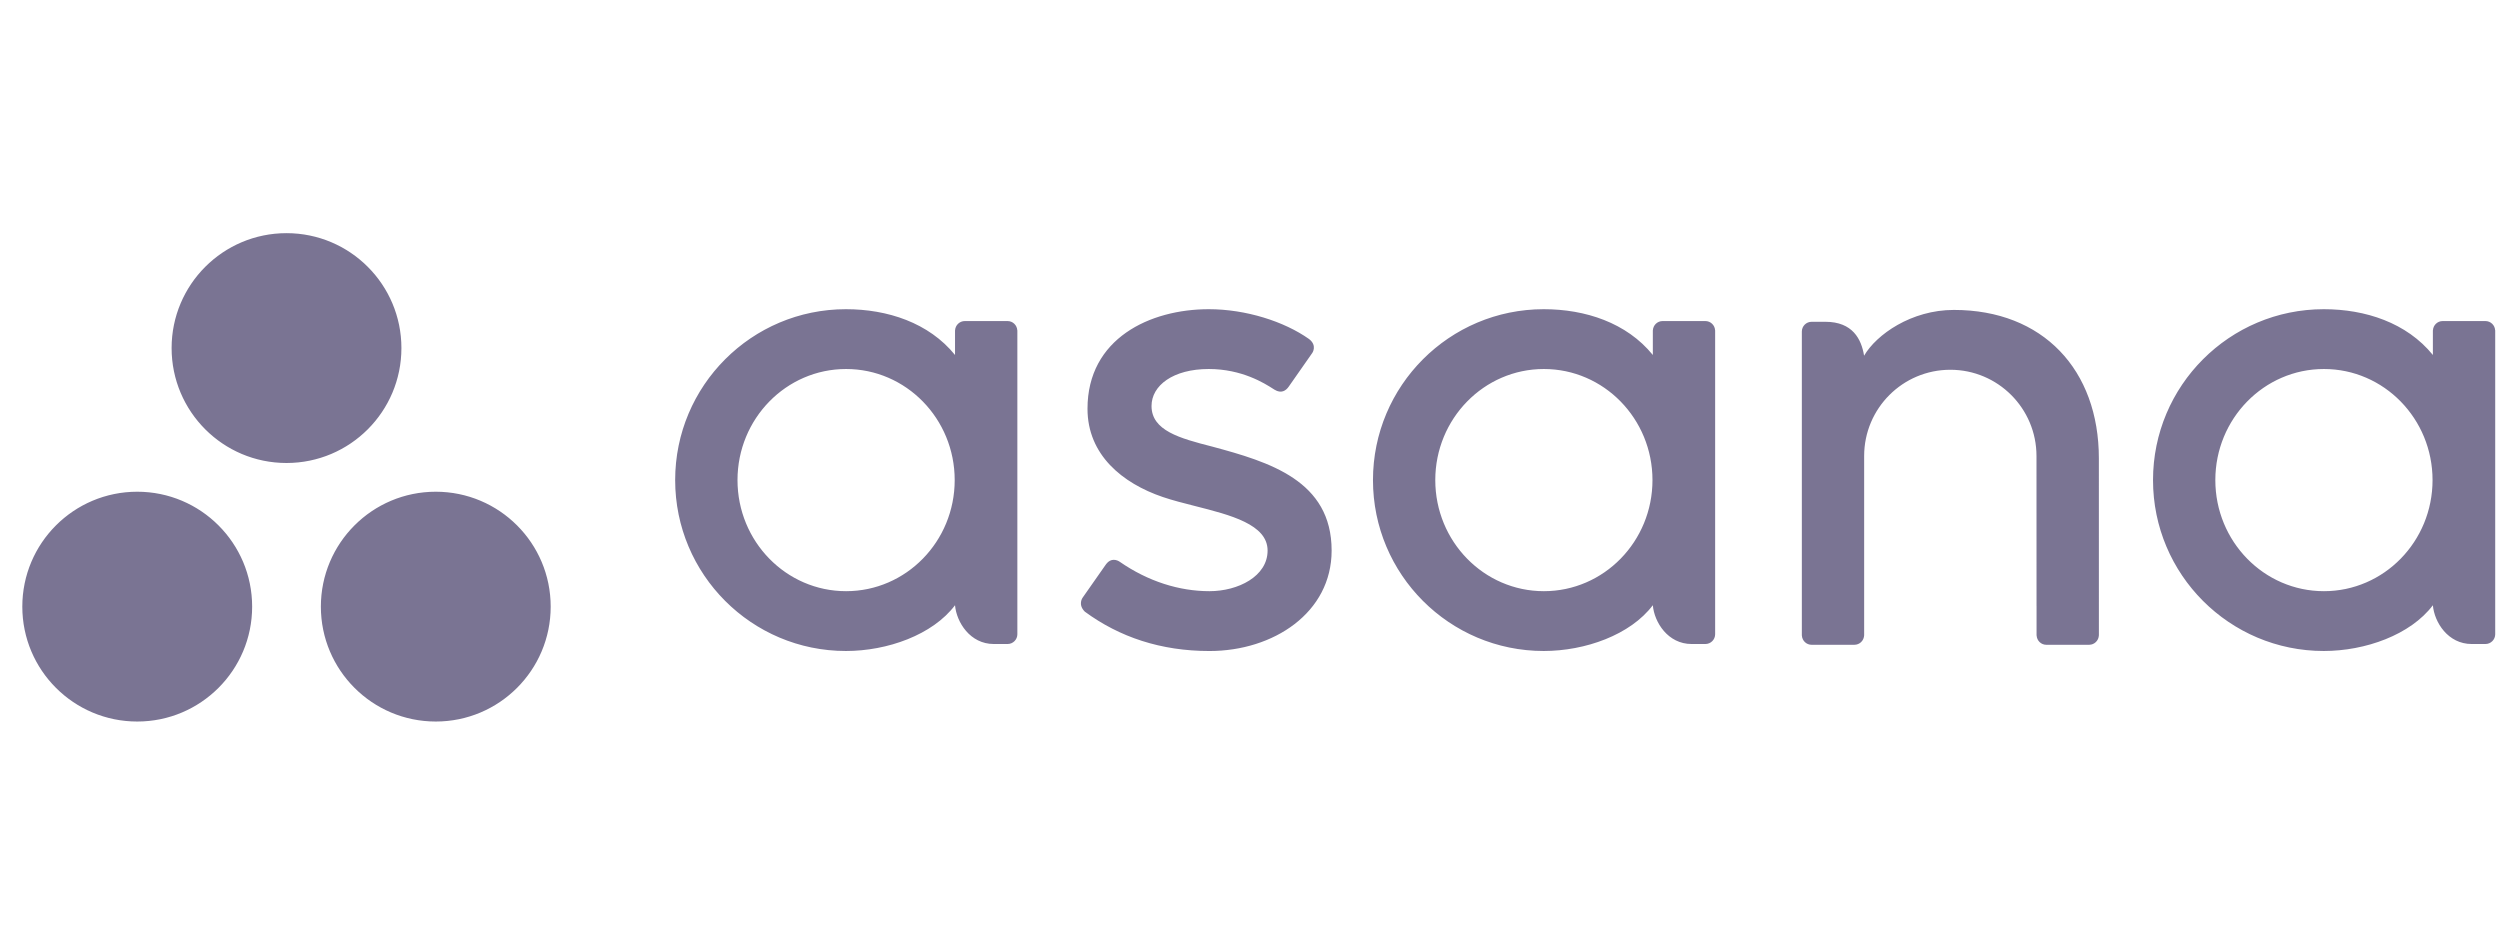 <svg width="106" height="40" viewBox="0 0 106 40" fill="none" xmlns="http://www.w3.org/2000/svg">
<path fill-rule="evenodd" clip-rule="evenodd" d="M13.605 25.721C13.605 23.03 15.786 20.849 18.477 20.849C21.168 20.849 23.349 23.03 23.349 25.721C23.349 28.412 21.168 30.593 18.477 30.593C15.786 30.593 13.605 28.412 13.605 25.721ZM0.946 25.721C0.946 23.03 3.128 20.849 5.819 20.849C8.509 20.849 10.691 23.03 10.691 25.721C10.691 28.412 8.509 30.593 5.819 30.593C3.128 30.593 0.946 28.412 0.946 25.721ZM12.148 19.631C14.839 19.631 17.02 17.449 17.02 14.758C17.02 12.068 14.839 9.886 12.148 9.886C9.457 9.886 7.276 12.068 7.276 14.758C7.276 17.449 9.457 19.631 12.148 19.631ZM47.475 23.818C48.687 24.658 50.01 25.066 51.282 25.066C52.493 25.066 53.746 24.438 53.746 23.344C53.746 22.236 52.176 21.838 50.669 21.456C50.19 21.334 49.716 21.214 49.302 21.073C47.587 20.49 46.11 19.284 46.11 17.331C46.11 14.344 48.77 13.11 51.252 13.11C52.825 13.11 54.448 13.629 55.501 14.373C55.863 14.648 55.642 14.963 55.642 14.963L54.638 16.399C54.525 16.56 54.328 16.7 54.044 16.525C54.025 16.513 54.001 16.498 53.975 16.482C53.62 16.256 52.662 15.646 51.252 15.646C49.738 15.646 48.825 16.346 48.825 17.214C48.825 18.254 50.011 18.582 51.4 18.936C53.821 19.589 56.461 20.374 56.461 23.344C56.461 25.976 54.001 27.603 51.282 27.603C49.221 27.603 47.467 27.015 45.996 25.934C45.689 25.627 45.903 25.342 45.903 25.342L46.903 23.914C47.106 23.647 47.362 23.74 47.475 23.818ZM71.723 27.306C70.721 27.306 70.143 26.386 70.08 25.664L70.079 25.662C69.13 26.919 67.213 27.602 65.454 27.602C61.455 27.602 58.214 24.358 58.214 20.356C58.214 16.354 61.455 13.11 65.454 13.11C67.213 13.11 68.967 13.68 70.08 15.051V14.004H70.082C70.094 13.787 70.273 13.613 70.493 13.613H72.309C72.528 13.613 72.708 13.787 72.72 14.004H72.722V26.893C72.722 27.12 72.536 27.306 72.309 27.306H71.723ZM60.856 20.356C60.856 22.958 62.918 25.066 65.46 25.066C68.004 25.066 70.065 22.958 70.065 20.356C70.065 17.755 68.004 15.646 65.46 15.646C62.918 15.646 60.856 17.755 60.856 20.356ZM103.154 25.664C103.217 26.386 103.795 27.306 104.798 27.306H105.383C105.611 27.306 105.797 27.12 105.797 26.893V14.004H105.794C105.783 13.787 105.603 13.613 105.383 13.613H103.568C103.348 13.613 103.168 13.787 103.157 14.004H103.154V15.051C102.041 13.68 100.287 13.11 98.528 13.11C94.53 13.11 91.288 16.354 91.288 20.356C91.288 24.358 94.53 27.602 98.528 27.602C100.287 27.602 102.205 26.919 103.154 25.662V25.664ZM98.535 25.066C95.992 25.066 93.93 22.958 93.93 20.356C93.93 17.755 95.992 15.646 98.535 15.646C101.079 15.646 103.14 17.755 103.14 20.356C103.14 22.958 101.079 25.066 98.535 25.066ZM88.992 19.437C88.992 15.678 86.622 13.141 82.843 13.141C81.039 13.141 79.56 14.185 79.037 15.082C78.924 14.381 78.552 13.644 77.399 13.644H76.811C76.583 13.644 76.398 13.83 76.398 14.058V25.696V25.698V26.948H76.4C76.412 27.165 76.591 27.339 76.811 27.339H78.627C78.655 27.339 78.682 27.335 78.708 27.33C78.72 27.328 78.732 27.323 78.743 27.32L78.756 27.316C78.766 27.314 78.775 27.311 78.784 27.307C78.8 27.3 78.814 27.292 78.829 27.283C78.837 27.279 78.845 27.276 78.852 27.271C78.87 27.259 78.886 27.245 78.903 27.231C78.905 27.228 78.908 27.226 78.911 27.224C78.929 27.206 78.945 27.187 78.96 27.167C79.005 27.105 79.033 27.029 79.038 26.948H79.04V19.334C79.04 17.315 80.676 15.678 82.694 15.678C84.711 15.678 86.347 17.315 86.347 19.334L86.349 25.698L86.349 25.696C86.349 25.699 86.35 25.701 86.35 25.704C86.35 25.707 86.35 25.71 86.35 25.713V26.948H86.353C86.365 27.165 86.544 27.339 86.763 27.339H88.58C88.608 27.339 88.635 27.335 88.661 27.33C88.672 27.328 88.682 27.324 88.692 27.321L88.704 27.318C88.709 27.316 88.714 27.315 88.719 27.313C88.725 27.311 88.731 27.309 88.737 27.307C88.751 27.301 88.765 27.293 88.779 27.285L88.784 27.282L88.789 27.279L88.794 27.277L88.799 27.275L88.802 27.273L88.805 27.271C88.822 27.26 88.837 27.246 88.852 27.233C88.856 27.23 88.86 27.227 88.864 27.224C88.881 27.207 88.896 27.189 88.91 27.17L88.912 27.168L88.913 27.166C88.958 27.104 88.986 27.029 88.99 26.949C88.99 26.948 88.991 26.948 88.991 26.948H88.993L88.992 19.437ZM42.136 27.306C41.135 27.306 40.557 26.386 40.493 25.664L40.493 25.662C39.543 26.919 37.626 27.602 35.867 27.602C31.869 27.602 28.627 24.358 28.627 20.356C28.627 16.354 31.869 13.11 35.867 13.11C37.626 13.11 39.38 13.68 40.493 15.051V14.004H40.495C40.508 13.787 40.687 13.613 40.907 13.613H42.722C42.942 13.613 43.121 13.787 43.133 14.004H43.136V26.893C43.136 27.12 42.95 27.306 42.722 27.306H42.136ZM31.27 20.356C31.27 22.958 33.331 25.066 35.874 25.066C38.417 25.066 40.479 22.958 40.479 20.356C40.479 17.755 38.417 15.646 35.874 15.646C33.331 15.646 31.27 17.755 31.27 20.356Z" fill="#7A7493"/>
</svg>

